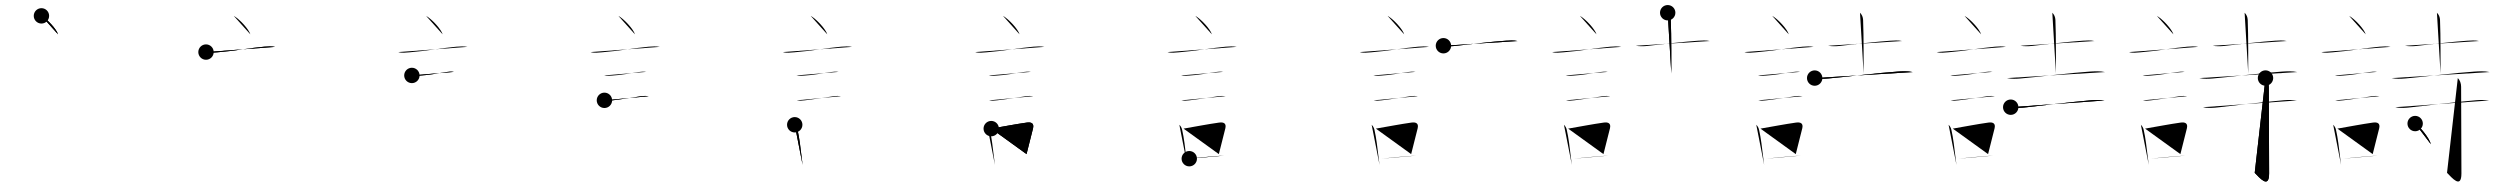 <svg class="stroke_order_diagram--svg_container_for_51866282d5dda79658000457" style="height: 100px; width: 1300px;" viewbox="0 0 1300 100"><desc>Created with Snap</desc><defs></defs><line class="stroke_order_diagram--bounding_box" x1="1" x2="1299" y1="1" y2="1"></line><line class="stroke_order_diagram--bounding_box" x1="1" x2="1" y1="1" y2="99"></line><line class="stroke_order_diagram--bounding_box" x1="1" x2="1299" y1="99" y2="99"></line><line class="stroke_order_diagram--guide_line" x1="0" x2="1300" y1="50" y2="50"></line><line class="stroke_order_diagram--guide_line" x1="50" x2="50" y1="1" y2="99"></line><line class="stroke_order_diagram--bounding_box" x1="99" x2="99" y1="1" y2="99"></line><path class="stroke_order_diagram--current_path" d="M25.55,12.25c3.05,1.7,7.87,6.97,8.63,9.61" id="kvg:08a69-s1" kvg:type="㇔" transform="matrix(1,0,0,1,-4,-4)" xmlns:kvg="http://kanjivg.tagaini.net"></path><path class="stroke_order_diagram--current_path" d="M25.55,12.25c3.05,1.7,7.87,6.97,8.63,9.61" id="Ske1w68psm" kvg:type="㇔" transform="matrix(1,0,0,1,-4,-4)" xmlns:kvg="http://kanjivg.tagaini.net"></path><circle class="stroke_order_diagram--path_start" cx="25.55" cy="12.25" r="4" transform="matrix(1,0,0,1,-4,-4)"></circle><line class="stroke_order_diagram--guide_line" x1="150" x2="150" y1="1" y2="99"></line><line class="stroke_order_diagram--bounding_box" x1="199" x2="199" y1="1" y2="99"></line><path class="stroke_order_diagram--existing_path" d="M25.55,12.25c3.05,1.7,7.87,6.97,8.63,9.61" id="Ske1w68psp" kvg:type="㇔" transform="matrix(1,0,0,1,96,-4)" xmlns:kvg="http://kanjivg.tagaini.net"></path><path class="stroke_order_diagram--current_path" d="M11.12,31.08c1.73,0.58,4.12,0.26,5.89,0.12c7.71-0.57,18.03-2.39,24.38-2.92c1.87-0.16,3.84-0.27,5.7,0.1" id="kvg:08a69-s2" kvg:type="㇐" transform="matrix(1,0,0,1,96,-4)" xmlns:kvg="http://kanjivg.tagaini.net"></path><path class="stroke_order_diagram--current_path" d="M11.12,31.08c1.73,0.58,4.12,0.26,5.89,0.12c7.71-0.57,18.03-2.39,24.38-2.92c1.87-0.16,3.84-0.27,5.7,0.1" id="Ske1w68psr" kvg:type="㇐" transform="matrix(1,0,0,1,96,-4)" xmlns:kvg="http://kanjivg.tagaini.net"></path><circle class="stroke_order_diagram--path_start" cx="11.12" cy="31.08" r="4" transform="matrix(1,0,0,1,96,-4)"></circle><line class="stroke_order_diagram--guide_line" x1="250" x2="250" y1="1" y2="99"></line><line class="stroke_order_diagram--bounding_box" x1="299" x2="299" y1="1" y2="99"></line><path class="stroke_order_diagram--existing_path" d="M25.55,12.25c3.05,1.7,7.87,6.97,8.63,9.61" id="Ske1w68psu" kvg:type="㇔" transform="matrix(1,0,0,1,196,-4)" xmlns:kvg="http://kanjivg.tagaini.net"></path><path class="stroke_order_diagram--existing_path" d="M11.12,31.08c1.73,0.58,4.12,0.26,5.89,0.12c7.71-0.57,18.03-2.39,24.38-2.92c1.87-0.16,3.84-0.27,5.7,0.1" id="Ske1w68psv" kvg:type="㇐" transform="matrix(1,0,0,1,196,-4)" xmlns:kvg="http://kanjivg.tagaini.net"></path><path class="stroke_order_diagram--current_path" d="M18.18,43.23c1.22,0.35,2.82,0.15,4.08,0.08c4.04-0.23,9.71-1.16,13.78-1.84c1.34-0.22,2.63-0.31,3.98-0.08" id="kvg:08a69-s3" kvg:type="㇐" transform="matrix(1,0,0,1,196,-4)" xmlns:kvg="http://kanjivg.tagaini.net"></path><path class="stroke_order_diagram--current_path" d="M18.18,43.23c1.22,0.35,2.82,0.15,4.08,0.08c4.04-0.23,9.71-1.16,13.78-1.84c1.34-0.22,2.63-0.31,3.98-0.08" id="Ske1w68psx" kvg:type="㇐" transform="matrix(1,0,0,1,196,-4)" xmlns:kvg="http://kanjivg.tagaini.net"></path><circle class="stroke_order_diagram--path_start" cx="18.18" cy="43.23" r="4" transform="matrix(1,0,0,1,196,-4)"></circle><line class="stroke_order_diagram--guide_line" x1="350" x2="350" y1="1" y2="99"></line><line class="stroke_order_diagram--bounding_box" x1="399" x2="399" y1="1" y2="99"></line><path class="stroke_order_diagram--existing_path" d="M25.55,12.25c3.05,1.7,7.87,6.97,8.63,9.61" id="Ske1w68ps10" kvg:type="㇔" transform="matrix(1,0,0,1,296,-4)" xmlns:kvg="http://kanjivg.tagaini.net"></path><path class="stroke_order_diagram--existing_path" d="M11.12,31.08c1.73,0.58,4.12,0.26,5.89,0.12c7.71-0.57,18.03-2.39,24.38-2.92c1.87-0.16,3.84-0.27,5.7,0.1" id="Ske1w68ps11" kvg:type="㇐" transform="matrix(1,0,0,1,296,-4)" xmlns:kvg="http://kanjivg.tagaini.net"></path><path class="stroke_order_diagram--existing_path" d="M18.18,43.23c1.22,0.35,2.82,0.15,4.08,0.08c4.04-0.23,9.71-1.16,13.78-1.84c1.34-0.22,2.63-0.31,3.98-0.08" id="Ske1w68ps12" kvg:type="㇐" transform="matrix(1,0,0,1,296,-4)" xmlns:kvg="http://kanjivg.tagaini.net"></path><path class="stroke_order_diagram--current_path" d="M18.3,56.17c1.45,0.33,2.95,0.14,4.23,0c3.41-0.38,10.84-1.5,14.73-2.1c1.26-0.19,2.8-0.26,4.07-0.04" id="kvg:08a69-s4" kvg:type="㇐" transform="matrix(1,0,0,1,296,-4)" xmlns:kvg="http://kanjivg.tagaini.net"></path><path class="stroke_order_diagram--current_path" d="M18.3,56.17c1.45,0.33,2.95,0.14,4.23,0c3.41-0.38,10.84-1.5,14.73-2.1c1.26-0.19,2.8-0.26,4.07-0.04" id="Ske1w68ps14" kvg:type="㇐" transform="matrix(1,0,0,1,296,-4)" xmlns:kvg="http://kanjivg.tagaini.net"></path><circle class="stroke_order_diagram--path_start" cx="18.3" cy="56.17" r="4" transform="matrix(1,0,0,1,296,-4)"></circle><line class="stroke_order_diagram--guide_line" x1="450" x2="450" y1="1" y2="99"></line><line class="stroke_order_diagram--bounding_box" x1="499" x2="499" y1="1" y2="99"></line><path class="stroke_order_diagram--existing_path" d="M25.55,12.25c3.05,1.7,7.87,6.97,8.63,9.61" id="Ske1w68ps17" kvg:type="㇔" transform="matrix(1,0,0,1,396,-4)" xmlns:kvg="http://kanjivg.tagaini.net"></path><path class="stroke_order_diagram--existing_path" d="M11.12,31.08c1.73,0.58,4.12,0.26,5.89,0.12c7.71-0.57,18.03-2.39,24.38-2.92c1.87-0.16,3.84-0.27,5.7,0.1" id="Ske1w68ps18" kvg:type="㇐" transform="matrix(1,0,0,1,396,-4)" xmlns:kvg="http://kanjivg.tagaini.net"></path><path class="stroke_order_diagram--existing_path" d="M18.18,43.23c1.22,0.35,2.82,0.15,4.08,0.08c4.04-0.23,9.71-1.16,13.78-1.84c1.34-0.22,2.63-0.31,3.98-0.08" id="Ske1w68ps19" kvg:type="㇐" transform="matrix(1,0,0,1,396,-4)" xmlns:kvg="http://kanjivg.tagaini.net"></path><path class="stroke_order_diagram--existing_path" d="M18.3,56.17c1.45,0.33,2.95,0.14,4.23,0c3.41-0.38,10.84-1.5,14.73-2.1c1.26-0.19,2.8-0.26,4.07-0.04" id="Ske1w68ps1a" kvg:type="㇐" transform="matrix(1,0,0,1,396,-4)" xmlns:kvg="http://kanjivg.tagaini.net"></path><path class="stroke_order_diagram--current_path" d="M17.26,68.88c0.86,0.86,1.25,1.74,1.46,2.65c0.96,4.12,1.55,9.38,2.21,14.83c0.14,1.12,0.28,2.25,0.43,3.38" id="kvg:08a69-s5" kvg:type="㇑" transform="matrix(1,0,0,1,396,-4)" xmlns:kvg="http://kanjivg.tagaini.net"></path><path class="stroke_order_diagram--current_path" d="M17.26,68.88c0.86,0.86,1.25,1.74,1.46,2.65c0.96,4.12,1.55,9.38,2.21,14.83c0.14,1.12,0.28,2.25,0.43,3.38" id="Ske1w68ps1c" kvg:type="㇑" transform="matrix(1,0,0,1,396,-4)" xmlns:kvg="http://kanjivg.tagaini.net"></path><circle class="stroke_order_diagram--path_start" cx="17.26" cy="68.88" r="4" transform="matrix(1,0,0,1,396,-4)"></circle><line class="stroke_order_diagram--guide_line" x1="550" x2="550" y1="1" y2="99"></line><line class="stroke_order_diagram--bounding_box" x1="599" x2="599" y1="1" y2="99"></line><path class="stroke_order_diagram--existing_path" d="M25.55,12.25c3.05,1.7,7.87,6.97,8.63,9.61" id="Ske1w68ps1f" kvg:type="㇔" transform="matrix(1,0,0,1,496,-4)" xmlns:kvg="http://kanjivg.tagaini.net"></path><path class="stroke_order_diagram--existing_path" d="M11.12,31.08c1.73,0.58,4.12,0.26,5.89,0.12c7.71-0.57,18.03-2.39,24.38-2.92c1.87-0.16,3.84-0.27,5.7,0.1" id="Ske1w68ps1g" kvg:type="㇐" transform="matrix(1,0,0,1,496,-4)" xmlns:kvg="http://kanjivg.tagaini.net"></path><path class="stroke_order_diagram--existing_path" d="M18.18,43.23c1.22,0.35,2.82,0.15,4.08,0.08c4.04-0.23,9.71-1.16,13.78-1.84c1.34-0.22,2.63-0.31,3.98-0.08" id="Ske1w68ps1h" kvg:type="㇐" transform="matrix(1,0,0,1,496,-4)" xmlns:kvg="http://kanjivg.tagaini.net"></path><path class="stroke_order_diagram--existing_path" d="M18.3,56.17c1.45,0.33,2.95,0.14,4.23,0c3.41-0.38,10.84-1.5,14.73-2.1c1.26-0.19,2.8-0.26,4.07-0.04" id="Ske1w68ps1i" kvg:type="㇐" transform="matrix(1,0,0,1,496,-4)" xmlns:kvg="http://kanjivg.tagaini.net"></path><path class="stroke_order_diagram--existing_path" d="M17.26,68.88c0.86,0.86,1.25,1.74,1.46,2.65c0.96,4.12,1.55,9.38,2.21,14.83c0.14,1.12,0.28,2.25,0.43,3.38" id="Ske1w68ps1j" kvg:type="㇑" transform="matrix(1,0,0,1,496,-4)" xmlns:kvg="http://kanjivg.tagaini.net"></path><path class="stroke_order_diagram--current_path" d="M19.44,70.88c7.6-1.31,12.34-2.26,18.43-3.13c2.44-0.35,3.93,0.37,3.31,2.98c-0.9,3.78-1.76,6.84-3.38,13.41" id="kvg:08a69-s6" kvg:type="㇕b" transform="matrix(1,0,0,1,496,-4)" xmlns:kvg="http://kanjivg.tagaini.net"></path><path class="stroke_order_diagram--current_path" d="M19.44,70.88c7.6-1.31,12.34-2.26,18.43-3.13c2.44-0.35,3.93,0.37,3.31,2.98c-0.9,3.78-1.76,6.84-3.38,13.41" id="Ske1w68ps1l" kvg:type="㇕b" transform="matrix(1,0,0,1,496,-4)" xmlns:kvg="http://kanjivg.tagaini.net"></path><circle class="stroke_order_diagram--path_start" cx="19.44" cy="70.88" r="4" transform="matrix(1,0,0,1,496,-4)"></circle><line class="stroke_order_diagram--guide_line" x1="650" x2="650" y1="1" y2="99"></line><line class="stroke_order_diagram--bounding_box" x1="699" x2="699" y1="1" y2="99"></line><path class="stroke_order_diagram--existing_path" d="M25.55,12.25c3.05,1.7,7.87,6.97,8.63,9.61" id="Ske1w68ps1o" kvg:type="㇔" transform="matrix(1,0,0,1,596,-4)" xmlns:kvg="http://kanjivg.tagaini.net"></path><path class="stroke_order_diagram--existing_path" d="M11.12,31.08c1.73,0.58,4.12,0.26,5.89,0.12c7.71-0.57,18.03-2.39,24.38-2.92c1.87-0.16,3.84-0.27,5.7,0.1" id="Ske1w68ps1p" kvg:type="㇐" transform="matrix(1,0,0,1,596,-4)" xmlns:kvg="http://kanjivg.tagaini.net"></path><path class="stroke_order_diagram--existing_path" d="M18.18,43.23c1.22,0.35,2.82,0.15,4.08,0.08c4.04-0.23,9.71-1.16,13.78-1.84c1.34-0.22,2.63-0.31,3.98-0.08" id="Ske1w68ps1q" kvg:type="㇐" transform="matrix(1,0,0,1,596,-4)" xmlns:kvg="http://kanjivg.tagaini.net"></path><path class="stroke_order_diagram--existing_path" d="M18.3,56.17c1.45,0.33,2.95,0.14,4.23,0c3.41-0.38,10.84-1.5,14.73-2.1c1.26-0.19,2.8-0.26,4.07-0.04" id="Ske1w68ps1r" kvg:type="㇐" transform="matrix(1,0,0,1,596,-4)" xmlns:kvg="http://kanjivg.tagaini.net"></path><path class="stroke_order_diagram--existing_path" d="M17.26,68.88c0.86,0.86,1.25,1.74,1.46,2.65c0.96,4.12,1.55,9.38,2.21,14.83c0.14,1.12,0.28,2.25,0.43,3.38" id="Ske1w68ps1s" kvg:type="㇑" transform="matrix(1,0,0,1,596,-4)" xmlns:kvg="http://kanjivg.tagaini.net"></path><path class="stroke_order_diagram--existing_path" d="M19.44,70.88c7.6-1.31,12.34-2.26,18.43-3.13c2.44-0.35,3.93,0.37,3.31,2.98c-0.9,3.78-1.76,6.84-3.38,13.41" id="Ske1w68ps1t" kvg:type="㇕b" transform="matrix(1,0,0,1,596,-4)" xmlns:kvg="http://kanjivg.tagaini.net"></path><path class="stroke_order_diagram--current_path" d="M22.42,86.52c4.47-0.46,8.31-0.94,14.22-1.35c1.19-0.08,2.46-0.16,3.84-0.24" id="kvg:08a69-s7" kvg:type="㇐b" transform="matrix(1,0,0,1,596,-4)" xmlns:kvg="http://kanjivg.tagaini.net"></path><path class="stroke_order_diagram--current_path" d="M22.42,86.52c4.47-0.46,8.31-0.94,14.22-1.35c1.19-0.08,2.46-0.16,3.84-0.24" id="Ske1w68ps1v" kvg:type="㇐b" transform="matrix(1,0,0,1,596,-4)" xmlns:kvg="http://kanjivg.tagaini.net"></path><circle class="stroke_order_diagram--path_start" cx="22.42" cy="86.52" r="4" transform="matrix(1,0,0,1,596,-4)"></circle><line class="stroke_order_diagram--guide_line" x1="750" x2="750" y1="1" y2="99"></line><line class="stroke_order_diagram--bounding_box" x1="799" x2="799" y1="1" y2="99"></line><path class="stroke_order_diagram--existing_path" d="M25.55,12.25c3.05,1.7,7.87,6.97,8.63,9.61" id="Ske1w68ps1y" kvg:type="㇔" transform="matrix(1,0,0,1,696,-4)" xmlns:kvg="http://kanjivg.tagaini.net"></path><path class="stroke_order_diagram--existing_path" d="M11.12,31.08c1.73,0.58,4.12,0.26,5.89,0.12c7.71-0.57,18.03-2.39,24.38-2.92c1.87-0.16,3.84-0.27,5.7,0.1" id="Ske1w68ps1z" kvg:type="㇐" transform="matrix(1,0,0,1,696,-4)" xmlns:kvg="http://kanjivg.tagaini.net"></path><path class="stroke_order_diagram--existing_path" d="M18.18,43.23c1.22,0.35,2.82,0.15,4.08,0.08c4.04-0.23,9.71-1.16,13.78-1.84c1.34-0.22,2.63-0.31,3.98-0.08" id="Ske1w68ps20" kvg:type="㇐" transform="matrix(1,0,0,1,696,-4)" xmlns:kvg="http://kanjivg.tagaini.net"></path><path class="stroke_order_diagram--existing_path" d="M18.3,56.17c1.45,0.33,2.95,0.14,4.23,0c3.41-0.38,10.84-1.5,14.73-2.1c1.26-0.19,2.8-0.26,4.07-0.04" id="Ske1w68ps21" kvg:type="㇐" transform="matrix(1,0,0,1,696,-4)" xmlns:kvg="http://kanjivg.tagaini.net"></path><path class="stroke_order_diagram--existing_path" d="M17.26,68.88c0.86,0.86,1.25,1.74,1.46,2.65c0.96,4.12,1.55,9.38,2.21,14.83c0.14,1.12,0.28,2.25,0.43,3.38" id="Ske1w68ps22" kvg:type="㇑" transform="matrix(1,0,0,1,696,-4)" xmlns:kvg="http://kanjivg.tagaini.net"></path><path class="stroke_order_diagram--existing_path" d="M19.44,70.88c7.6-1.31,12.34-2.26,18.43-3.13c2.44-0.35,3.93,0.37,3.31,2.98c-0.9,3.78-1.76,6.84-3.38,13.41" id="Ske1w68ps23" kvg:type="㇕b" transform="matrix(1,0,0,1,696,-4)" xmlns:kvg="http://kanjivg.tagaini.net"></path><path class="stroke_order_diagram--existing_path" d="M22.42,86.52c4.47-0.46,8.31-0.94,14.22-1.35c1.19-0.08,2.46-0.16,3.84-0.24" id="Ske1w68ps24" kvg:type="㇐b" transform="matrix(1,0,0,1,696,-4)" xmlns:kvg="http://kanjivg.tagaini.net"></path><path class="stroke_order_diagram--current_path" d="M54.58,27.78c1.92,0.35,4.28,0.32,6.17,0.09c6.66-0.84,20.38-2.32,26.25-2.7c1.71-0.11,4.25-0.29,6.08,0.17" id="kvg:08a69-s8" kvg:type="㇐" transform="matrix(1,0,0,1,696,-4)" xmlns:kvg="http://kanjivg.tagaini.net"></path><path class="stroke_order_diagram--current_path" d="M54.58,27.78c1.92,0.35,4.28,0.32,6.17,0.09c6.66-0.84,20.38-2.32,26.25-2.7c1.71-0.11,4.25-0.29,6.08,0.17" id="Ske1w68ps26" kvg:type="㇐" transform="matrix(1,0,0,1,696,-4)" xmlns:kvg="http://kanjivg.tagaini.net"></path><circle class="stroke_order_diagram--path_start" cx="54.58" cy="27.78" r="4" transform="matrix(1,0,0,1,696,-4)"></circle><line class="stroke_order_diagram--guide_line" x1="850" x2="850" y1="1" y2="99"></line><line class="stroke_order_diagram--bounding_box" x1="899" x2="899" y1="1" y2="99"></line><path class="stroke_order_diagram--existing_path" d="M25.55,12.25c3.05,1.7,7.87,6.97,8.63,9.61" id="Ske1w68ps29" kvg:type="㇔" transform="matrix(1,0,0,1,796,-4)" xmlns:kvg="http://kanjivg.tagaini.net"></path><path class="stroke_order_diagram--existing_path" d="M11.12,31.08c1.73,0.58,4.12,0.26,5.89,0.12c7.71-0.57,18.03-2.39,24.38-2.92c1.87-0.16,3.84-0.27,5.7,0.1" id="Ske1w68ps2a" kvg:type="㇐" transform="matrix(1,0,0,1,796,-4)" xmlns:kvg="http://kanjivg.tagaini.net"></path><path class="stroke_order_diagram--existing_path" d="M18.18,43.23c1.22,0.35,2.82,0.15,4.08,0.08c4.04-0.23,9.71-1.16,13.78-1.84c1.34-0.22,2.63-0.31,3.98-0.08" id="Ske1w68ps2b" kvg:type="㇐" transform="matrix(1,0,0,1,796,-4)" xmlns:kvg="http://kanjivg.tagaini.net"></path><path class="stroke_order_diagram--existing_path" d="M18.3,56.17c1.45,0.33,2.95,0.14,4.23,0c3.41-0.38,10.84-1.5,14.73-2.1c1.26-0.19,2.8-0.26,4.07-0.04" id="Ske1w68ps2c" kvg:type="㇐" transform="matrix(1,0,0,1,796,-4)" xmlns:kvg="http://kanjivg.tagaini.net"></path><path class="stroke_order_diagram--existing_path" d="M17.26,68.88c0.86,0.86,1.25,1.74,1.46,2.65c0.96,4.12,1.55,9.38,2.21,14.83c0.14,1.12,0.28,2.25,0.43,3.38" id="Ske1w68ps2d" kvg:type="㇑" transform="matrix(1,0,0,1,796,-4)" xmlns:kvg="http://kanjivg.tagaini.net"></path><path class="stroke_order_diagram--existing_path" d="M19.44,70.88c7.6-1.31,12.34-2.26,18.43-3.13c2.44-0.35,3.93,0.37,3.31,2.98c-0.9,3.78-1.76,6.84-3.38,13.41" id="Ske1w68ps2e" kvg:type="㇕b" transform="matrix(1,0,0,1,796,-4)" xmlns:kvg="http://kanjivg.tagaini.net"></path><path class="stroke_order_diagram--existing_path" d="M22.42,86.52c4.47-0.46,8.31-0.94,14.22-1.35c1.19-0.08,2.46-0.16,3.84-0.24" id="Ske1w68ps2f" kvg:type="㇐b" transform="matrix(1,0,0,1,796,-4)" xmlns:kvg="http://kanjivg.tagaini.net"></path><path class="stroke_order_diagram--existing_path" d="M54.58,27.78c1.92,0.35,4.28,0.32,6.17,0.09c6.66-0.84,20.38-2.32,26.25-2.7c1.71-0.11,4.25-0.29,6.08,0.17" id="Ske1w68ps2g" kvg:type="㇐" transform="matrix(1,0,0,1,796,-4)" xmlns:kvg="http://kanjivg.tagaini.net"></path><path class="stroke_order_diagram--current_path" d="M71.2,10.62c1.03,1.03,1.54,2.26,1.61,3.75c0.35,7.25,0.27,25.38,0.27,27.85" id="kvg:08a69-s9" kvg:type="㇑a" transform="matrix(1,0,0,1,796,-4)" xmlns:kvg="http://kanjivg.tagaini.net"></path><path class="stroke_order_diagram--current_path" d="M71.2,10.62c1.03,1.03,1.54,2.26,1.61,3.75c0.35,7.25,0.27,25.38,0.27,27.85" id="Ske1w68ps2i" kvg:type="㇑a" transform="matrix(1,0,0,1,796,-4)" xmlns:kvg="http://kanjivg.tagaini.net"></path><circle class="stroke_order_diagram--path_start" cx="71.2" cy="10.62" r="4" transform="matrix(1,0,0,1,796,-4)"></circle><line class="stroke_order_diagram--guide_line" x1="950" x2="950" y1="1" y2="99"></line><line class="stroke_order_diagram--bounding_box" x1="999" x2="999" y1="1" y2="99"></line><path class="stroke_order_diagram--existing_path" d="M25.55,12.25c3.05,1.7,7.87,6.97,8.63,9.61" id="Ske1w68ps2l" kvg:type="㇔" transform="matrix(1,0,0,1,896,-4)" xmlns:kvg="http://kanjivg.tagaini.net"></path><path class="stroke_order_diagram--existing_path" d="M11.12,31.08c1.73,0.58,4.12,0.26,5.89,0.12c7.71-0.57,18.03-2.39,24.38-2.92c1.87-0.16,3.84-0.27,5.7,0.1" id="Ske1w68ps2m" kvg:type="㇐" transform="matrix(1,0,0,1,896,-4)" xmlns:kvg="http://kanjivg.tagaini.net"></path><path class="stroke_order_diagram--existing_path" d="M18.18,43.23c1.22,0.35,2.82,0.15,4.08,0.08c4.04-0.23,9.71-1.16,13.78-1.84c1.34-0.22,2.63-0.31,3.98-0.08" id="Ske1w68ps2n" kvg:type="㇐" transform="matrix(1,0,0,1,896,-4)" xmlns:kvg="http://kanjivg.tagaini.net"></path><path class="stroke_order_diagram--existing_path" d="M18.3,56.17c1.45,0.33,2.95,0.14,4.23,0c3.41-0.38,10.84-1.5,14.73-2.1c1.26-0.19,2.8-0.26,4.07-0.04" id="Ske1w68ps2o" kvg:type="㇐" transform="matrix(1,0,0,1,896,-4)" xmlns:kvg="http://kanjivg.tagaini.net"></path><path class="stroke_order_diagram--existing_path" d="M17.26,68.88c0.86,0.86,1.25,1.74,1.46,2.65c0.96,4.12,1.55,9.38,2.21,14.83c0.14,1.12,0.28,2.25,0.43,3.38" id="Ske1w68ps2p" kvg:type="㇑" transform="matrix(1,0,0,1,896,-4)" xmlns:kvg="http://kanjivg.tagaini.net"></path><path class="stroke_order_diagram--existing_path" d="M19.44,70.88c7.6-1.31,12.34-2.26,18.43-3.13c2.44-0.35,3.93,0.37,3.31,2.98c-0.9,3.78-1.76,6.84-3.38,13.41" id="Ske1w68ps2q" kvg:type="㇕b" transform="matrix(1,0,0,1,896,-4)" xmlns:kvg="http://kanjivg.tagaini.net"></path><path class="stroke_order_diagram--existing_path" d="M22.42,86.52c4.47-0.46,8.31-0.94,14.22-1.35c1.19-0.08,2.46-0.16,3.84-0.24" id="Ske1w68ps2r" kvg:type="㇐b" transform="matrix(1,0,0,1,896,-4)" xmlns:kvg="http://kanjivg.tagaini.net"></path><path class="stroke_order_diagram--existing_path" d="M54.58,27.78c1.92,0.35,4.28,0.32,6.17,0.09c6.66-0.84,20.38-2.32,26.25-2.7c1.71-0.11,4.25-0.29,6.08,0.17" id="Ske1w68ps2s" kvg:type="㇐" transform="matrix(1,0,0,1,896,-4)" xmlns:kvg="http://kanjivg.tagaini.net"></path><path class="stroke_order_diagram--existing_path" d="M71.2,10.62c1.03,1.03,1.54,2.26,1.61,3.75c0.35,7.25,0.27,25.38,0.27,27.85" id="Ske1w68ps2t" kvg:type="㇑a" transform="matrix(1,0,0,1,896,-4)" xmlns:kvg="http://kanjivg.tagaini.net"></path><path class="stroke_order_diagram--current_path" d="M47.63,44.6c2.5,0.53,4.85,0.39,7.11,0.2c9.14-0.8,26.42-2.97,35.89-3.57c2.35-0.15,5.37-0.34,8,0.25" id="kvg:08a69-s10" kvg:type="㇐" transform="matrix(1,0,0,1,896,-4)" xmlns:kvg="http://kanjivg.tagaini.net"></path><path class="stroke_order_diagram--current_path" d="M47.63,44.6c2.5,0.53,4.85,0.39,7.11,0.2c9.14-0.8,26.42-2.97,35.89-3.57c2.35-0.15,5.37-0.34,8,0.25" id="Ske1w68ps2v" kvg:type="㇐" transform="matrix(1,0,0,1,896,-4)" xmlns:kvg="http://kanjivg.tagaini.net"></path><circle class="stroke_order_diagram--path_start" cx="47.63" cy="44.6" r="4" transform="matrix(1,0,0,1,896,-4)"></circle><line class="stroke_order_diagram--guide_line" x1="1050" x2="1050" y1="1" y2="99"></line><line class="stroke_order_diagram--bounding_box" x1="1099" x2="1099" y1="1" y2="99"></line><path class="stroke_order_diagram--existing_path" d="M25.55,12.25c3.05,1.7,7.87,6.97,8.63,9.61" id="Ske1w68ps2y" kvg:type="㇔" transform="matrix(1,0,0,1,996,-4)" xmlns:kvg="http://kanjivg.tagaini.net"></path><path class="stroke_order_diagram--existing_path" d="M11.12,31.08c1.73,0.58,4.12,0.26,5.89,0.12c7.71-0.57,18.03-2.39,24.38-2.92c1.87-0.16,3.84-0.27,5.7,0.1" id="Ske1w68ps2z" kvg:type="㇐" transform="matrix(1,0,0,1,996,-4)" xmlns:kvg="http://kanjivg.tagaini.net"></path><path class="stroke_order_diagram--existing_path" d="M18.18,43.23c1.22,0.35,2.82,0.15,4.08,0.08c4.04-0.23,9.71-1.16,13.78-1.84c1.34-0.22,2.63-0.31,3.98-0.08" id="Ske1w68ps30" kvg:type="㇐" transform="matrix(1,0,0,1,996,-4)" xmlns:kvg="http://kanjivg.tagaini.net"></path><path class="stroke_order_diagram--existing_path" d="M18.3,56.17c1.45,0.33,2.95,0.14,4.23,0c3.41-0.38,10.84-1.5,14.73-2.1c1.26-0.19,2.8-0.26,4.07-0.04" id="Ske1w68ps31" kvg:type="㇐" transform="matrix(1,0,0,1,996,-4)" xmlns:kvg="http://kanjivg.tagaini.net"></path><path class="stroke_order_diagram--existing_path" d="M17.26,68.88c0.86,0.86,1.25,1.74,1.46,2.65c0.96,4.12,1.55,9.38,2.21,14.83c0.14,1.12,0.28,2.25,0.43,3.38" id="Ske1w68ps32" kvg:type="㇑" transform="matrix(1,0,0,1,996,-4)" xmlns:kvg="http://kanjivg.tagaini.net"></path><path class="stroke_order_diagram--existing_path" d="M19.44,70.88c7.6-1.31,12.34-2.26,18.43-3.13c2.44-0.35,3.93,0.37,3.31,2.98c-0.9,3.78-1.76,6.84-3.38,13.41" id="Ske1w68ps33" kvg:type="㇕b" transform="matrix(1,0,0,1,996,-4)" xmlns:kvg="http://kanjivg.tagaini.net"></path><path class="stroke_order_diagram--existing_path" d="M22.42,86.52c4.47-0.46,8.31-0.94,14.22-1.35c1.19-0.08,2.46-0.16,3.84-0.24" id="Ske1w68ps34" kvg:type="㇐b" transform="matrix(1,0,0,1,996,-4)" xmlns:kvg="http://kanjivg.tagaini.net"></path><path class="stroke_order_diagram--existing_path" d="M54.58,27.78c1.92,0.35,4.28,0.32,6.17,0.09c6.66-0.84,20.38-2.32,26.25-2.7c1.71-0.11,4.25-0.29,6.08,0.17" id="Ske1w68ps35" kvg:type="㇐" transform="matrix(1,0,0,1,996,-4)" xmlns:kvg="http://kanjivg.tagaini.net"></path><path class="stroke_order_diagram--existing_path" d="M71.2,10.62c1.03,1.03,1.54,2.26,1.61,3.75c0.35,7.25,0.27,25.38,0.27,27.85" id="Ske1w68ps36" kvg:type="㇑a" transform="matrix(1,0,0,1,996,-4)" xmlns:kvg="http://kanjivg.tagaini.net"></path><path class="stroke_order_diagram--existing_path" d="M47.63,44.6c2.5,0.53,4.85,0.39,7.11,0.2c9.14-0.8,26.42-2.97,35.89-3.57c2.35-0.15,5.37-0.34,8,0.25" id="Ske1w68ps37" kvg:type="㇐" transform="matrix(1,0,0,1,996,-4)" xmlns:kvg="http://kanjivg.tagaini.net"></path><path class="stroke_order_diagram--current_path" d="M49.57,59.74c2.43,0.64,5.78,0.34,8.18,0.05c10.75-1.29,22.62-2.67,33.99-3.68c2.28-0.2,4.5-0.11,6.63,0.14" id="kvg:08a69-s11" kvg:type="㇐" transform="matrix(1,0,0,1,996,-4)" xmlns:kvg="http://kanjivg.tagaini.net"></path><path class="stroke_order_diagram--current_path" d="M49.57,59.74c2.43,0.64,5.78,0.34,8.18,0.05c10.75-1.29,22.62-2.67,33.99-3.68c2.28-0.2,4.5-0.11,6.63,0.14" id="Ske1w68ps39" kvg:type="㇐" transform="matrix(1,0,0,1,996,-4)" xmlns:kvg="http://kanjivg.tagaini.net"></path><circle class="stroke_order_diagram--path_start" cx="49.57" cy="59.74" r="4" transform="matrix(1,0,0,1,996,-4)"></circle><line class="stroke_order_diagram--guide_line" x1="1150" x2="1150" y1="1" y2="99"></line><line class="stroke_order_diagram--bounding_box" x1="1199" x2="1199" y1="1" y2="99"></line><path class="stroke_order_diagram--existing_path" d="M25.55,12.25c3.05,1.7,7.87,6.97,8.63,9.61" id="Ske1w68ps3c" kvg:type="㇔" transform="matrix(1,0,0,1,1096,-4)" xmlns:kvg="http://kanjivg.tagaini.net"></path><path class="stroke_order_diagram--existing_path" d="M11.12,31.08c1.73,0.58,4.12,0.26,5.89,0.12c7.71-0.57,18.03-2.39,24.38-2.92c1.87-0.16,3.84-0.27,5.7,0.1" id="Ske1w68ps3d" kvg:type="㇐" transform="matrix(1,0,0,1,1096,-4)" xmlns:kvg="http://kanjivg.tagaini.net"></path><path class="stroke_order_diagram--existing_path" d="M18.18,43.23c1.22,0.35,2.82,0.15,4.08,0.08c4.04-0.23,9.71-1.16,13.78-1.84c1.34-0.22,2.63-0.31,3.98-0.08" id="Ske1w68ps3e" kvg:type="㇐" transform="matrix(1,0,0,1,1096,-4)" xmlns:kvg="http://kanjivg.tagaini.net"></path><path class="stroke_order_diagram--existing_path" d="M18.3,56.17c1.45,0.33,2.95,0.14,4.23,0c3.41-0.38,10.84-1.5,14.73-2.1c1.26-0.19,2.8-0.26,4.07-0.04" id="Ske1w68ps3f" kvg:type="㇐" transform="matrix(1,0,0,1,1096,-4)" xmlns:kvg="http://kanjivg.tagaini.net"></path><path class="stroke_order_diagram--existing_path" d="M17.26,68.88c0.86,0.86,1.25,1.74,1.46,2.65c0.96,4.12,1.55,9.38,2.21,14.83c0.14,1.12,0.28,2.25,0.43,3.38" id="Ske1w68ps3g" kvg:type="㇑" transform="matrix(1,0,0,1,1096,-4)" xmlns:kvg="http://kanjivg.tagaini.net"></path><path class="stroke_order_diagram--existing_path" d="M19.44,70.88c7.6-1.31,12.34-2.26,18.43-3.13c2.44-0.35,3.93,0.37,3.31,2.98c-0.9,3.78-1.76,6.84-3.38,13.41" id="Ske1w68ps3h" kvg:type="㇕b" transform="matrix(1,0,0,1,1096,-4)" xmlns:kvg="http://kanjivg.tagaini.net"></path><path class="stroke_order_diagram--existing_path" d="M22.42,86.52c4.47-0.46,8.31-0.94,14.22-1.35c1.19-0.08,2.46-0.16,3.84-0.24" id="Ske1w68ps3i" kvg:type="㇐b" transform="matrix(1,0,0,1,1096,-4)" xmlns:kvg="http://kanjivg.tagaini.net"></path><path class="stroke_order_diagram--existing_path" d="M54.58,27.78c1.92,0.35,4.28,0.32,6.17,0.09c6.66-0.84,20.38-2.32,26.25-2.7c1.71-0.11,4.25-0.29,6.08,0.17" id="Ske1w68ps3j" kvg:type="㇐" transform="matrix(1,0,0,1,1096,-4)" xmlns:kvg="http://kanjivg.tagaini.net"></path><path class="stroke_order_diagram--existing_path" d="M71.2,10.62c1.03,1.03,1.54,2.26,1.61,3.75c0.35,7.25,0.27,25.38,0.27,27.85" id="Ske1w68ps3k" kvg:type="㇑a" transform="matrix(1,0,0,1,1096,-4)" xmlns:kvg="http://kanjivg.tagaini.net"></path><path class="stroke_order_diagram--existing_path" d="M47.63,44.6c2.5,0.53,4.85,0.39,7.11,0.2c9.14-0.8,26.42-2.97,35.89-3.57c2.35-0.15,5.37-0.34,8,0.25" id="Ske1w68ps3l" kvg:type="㇐" transform="matrix(1,0,0,1,1096,-4)" xmlns:kvg="http://kanjivg.tagaini.net"></path><path class="stroke_order_diagram--existing_path" d="M49.57,59.74c2.43,0.64,5.78,0.34,8.18,0.05c10.75-1.29,22.62-2.67,33.99-3.68c2.28-0.2,4.5-0.11,6.63,0.14" id="Ske1w68ps3m" kvg:type="㇐" transform="matrix(1,0,0,1,1096,-4)" xmlns:kvg="http://kanjivg.tagaini.net"></path><path class="stroke_order_diagram--current_path" d="M82.06,44.58c1.12,1.12,1.72,2.79,1.72,4.56c0,12.03,0.16,40.93,0.16,45.02c0,8.33-4.99,2.22-7.49-0.29" id="kvg:08a69-s12" kvg:type="㇚" transform="matrix(1,0,0,1,1096,-4)" xmlns:kvg="http://kanjivg.tagaini.net"></path><path class="stroke_order_diagram--current_path" d="M82.06,44.58c1.12,1.12,1.72,2.79,1.72,4.56c0,12.03,0.16,40.93,0.16,45.02c0,8.33-4.99,2.22-7.49-0.29" id="Ske1w68ps3o" kvg:type="㇚" transform="matrix(1,0,0,1,1096,-4)" xmlns:kvg="http://kanjivg.tagaini.net"></path><circle class="stroke_order_diagram--path_start" cx="82.06" cy="44.58" r="4" transform="matrix(1,0,0,1,1096,-4)"></circle><line class="stroke_order_diagram--guide_line" x1="1250" x2="1250" y1="1" y2="99"></line><line class="stroke_order_diagram--bounding_box" x1="1299" x2="1299" y1="1" y2="99"></line><path class="stroke_order_diagram--existing_path" d="M25.55,12.25c3.05,1.7,7.87,6.97,8.63,9.61" id="Ske1w68ps3r" kvg:type="㇔" transform="matrix(1,0,0,1,1196,-4)" xmlns:kvg="http://kanjivg.tagaini.net"></path><path class="stroke_order_diagram--existing_path" d="M11.12,31.08c1.73,0.58,4.12,0.26,5.89,0.12c7.71-0.57,18.03-2.39,24.38-2.92c1.87-0.16,3.84-0.27,5.7,0.1" id="Ske1w68ps3s" kvg:type="㇐" transform="matrix(1,0,0,1,1196,-4)" xmlns:kvg="http://kanjivg.tagaini.net"></path><path class="stroke_order_diagram--existing_path" d="M18.18,43.23c1.22,0.35,2.82,0.15,4.08,0.08c4.04-0.23,9.71-1.16,13.78-1.84c1.34-0.22,2.63-0.31,3.98-0.08" id="Ske1w68ps3t" kvg:type="㇐" transform="matrix(1,0,0,1,1196,-4)" xmlns:kvg="http://kanjivg.tagaini.net"></path><path class="stroke_order_diagram--existing_path" d="M18.3,56.17c1.45,0.33,2.95,0.14,4.23,0c3.41-0.38,10.84-1.5,14.73-2.1c1.26-0.19,2.8-0.26,4.07-0.04" id="Ske1w68ps3u" kvg:type="㇐" transform="matrix(1,0,0,1,1196,-4)" xmlns:kvg="http://kanjivg.tagaini.net"></path><path class="stroke_order_diagram--existing_path" d="M17.26,68.88c0.86,0.86,1.25,1.74,1.46,2.65c0.96,4.12,1.55,9.38,2.21,14.83c0.14,1.12,0.28,2.25,0.43,3.38" id="Ske1w68ps3v" kvg:type="㇑" transform="matrix(1,0,0,1,1196,-4)" xmlns:kvg="http://kanjivg.tagaini.net"></path><path class="stroke_order_diagram--existing_path" d="M19.44,70.88c7.6-1.31,12.34-2.26,18.43-3.13c2.44-0.35,3.93,0.37,3.31,2.98c-0.9,3.78-1.76,6.84-3.38,13.41" id="Ske1w68ps3w" kvg:type="㇕b" transform="matrix(1,0,0,1,1196,-4)" xmlns:kvg="http://kanjivg.tagaini.net"></path><path class="stroke_order_diagram--existing_path" d="M22.42,86.52c4.47-0.46,8.31-0.94,14.22-1.35c1.19-0.08,2.46-0.16,3.84-0.24" id="Ske1w68ps3x" kvg:type="㇐b" transform="matrix(1,0,0,1,1196,-4)" xmlns:kvg="http://kanjivg.tagaini.net"></path><path class="stroke_order_diagram--existing_path" d="M54.58,27.78c1.92,0.35,4.28,0.32,6.17,0.09c6.66-0.84,20.38-2.32,26.25-2.7c1.71-0.11,4.25-0.29,6.08,0.17" id="Ske1w68ps3y" kvg:type="㇐" transform="matrix(1,0,0,1,1196,-4)" xmlns:kvg="http://kanjivg.tagaini.net"></path><path class="stroke_order_diagram--existing_path" d="M71.2,10.62c1.03,1.03,1.54,2.26,1.61,3.75c0.35,7.25,0.27,25.38,0.27,27.85" id="Ske1w68ps3z" kvg:type="㇑a" transform="matrix(1,0,0,1,1196,-4)" xmlns:kvg="http://kanjivg.tagaini.net"></path><path class="stroke_order_diagram--existing_path" d="M47.63,44.6c2.5,0.53,4.85,0.39,7.11,0.2c9.14-0.8,26.42-2.97,35.89-3.57c2.35-0.15,5.37-0.34,8,0.25" id="Ske1w68ps40" kvg:type="㇐" transform="matrix(1,0,0,1,1196,-4)" xmlns:kvg="http://kanjivg.tagaini.net"></path><path class="stroke_order_diagram--existing_path" d="M49.57,59.74c2.43,0.64,5.78,0.34,8.18,0.05c10.75-1.29,22.62-2.67,33.99-3.68c2.28-0.2,4.5-0.11,6.63,0.14" id="Ske1w68ps41" kvg:type="㇐" transform="matrix(1,0,0,1,1196,-4)" xmlns:kvg="http://kanjivg.tagaini.net"></path><path class="stroke_order_diagram--existing_path" d="M82.06,44.58c1.12,1.12,1.72,2.79,1.72,4.56c0,12.03,0.16,40.93,0.16,45.02c0,8.33-4.99,2.22-7.49-0.29" id="Ske1w68ps42" kvg:type="㇚" transform="matrix(1,0,0,1,1196,-4)" xmlns:kvg="http://kanjivg.tagaini.net"></path><path class="stroke_order_diagram--current_path" d="M59.88,68.25c2.89,1.9,7.46,7.8,8.18,10.75" id="kvg:08a69-s13" kvg:type="㇔" transform="matrix(1,0,0,1,1196,-4)" xmlns:kvg="http://kanjivg.tagaini.net"></path><path class="stroke_order_diagram--current_path" d="M59.88,68.25c2.89,1.9,7.46,7.8,8.18,10.75" id="Ske1w68ps44" kvg:type="㇔" transform="matrix(1,0,0,1,1196,-4)" xmlns:kvg="http://kanjivg.tagaini.net"></path><circle class="stroke_order_diagram--path_start" cx="59.88" cy="68.25" r="4" transform="matrix(1,0,0,1,1196,-4)"></circle></svg>